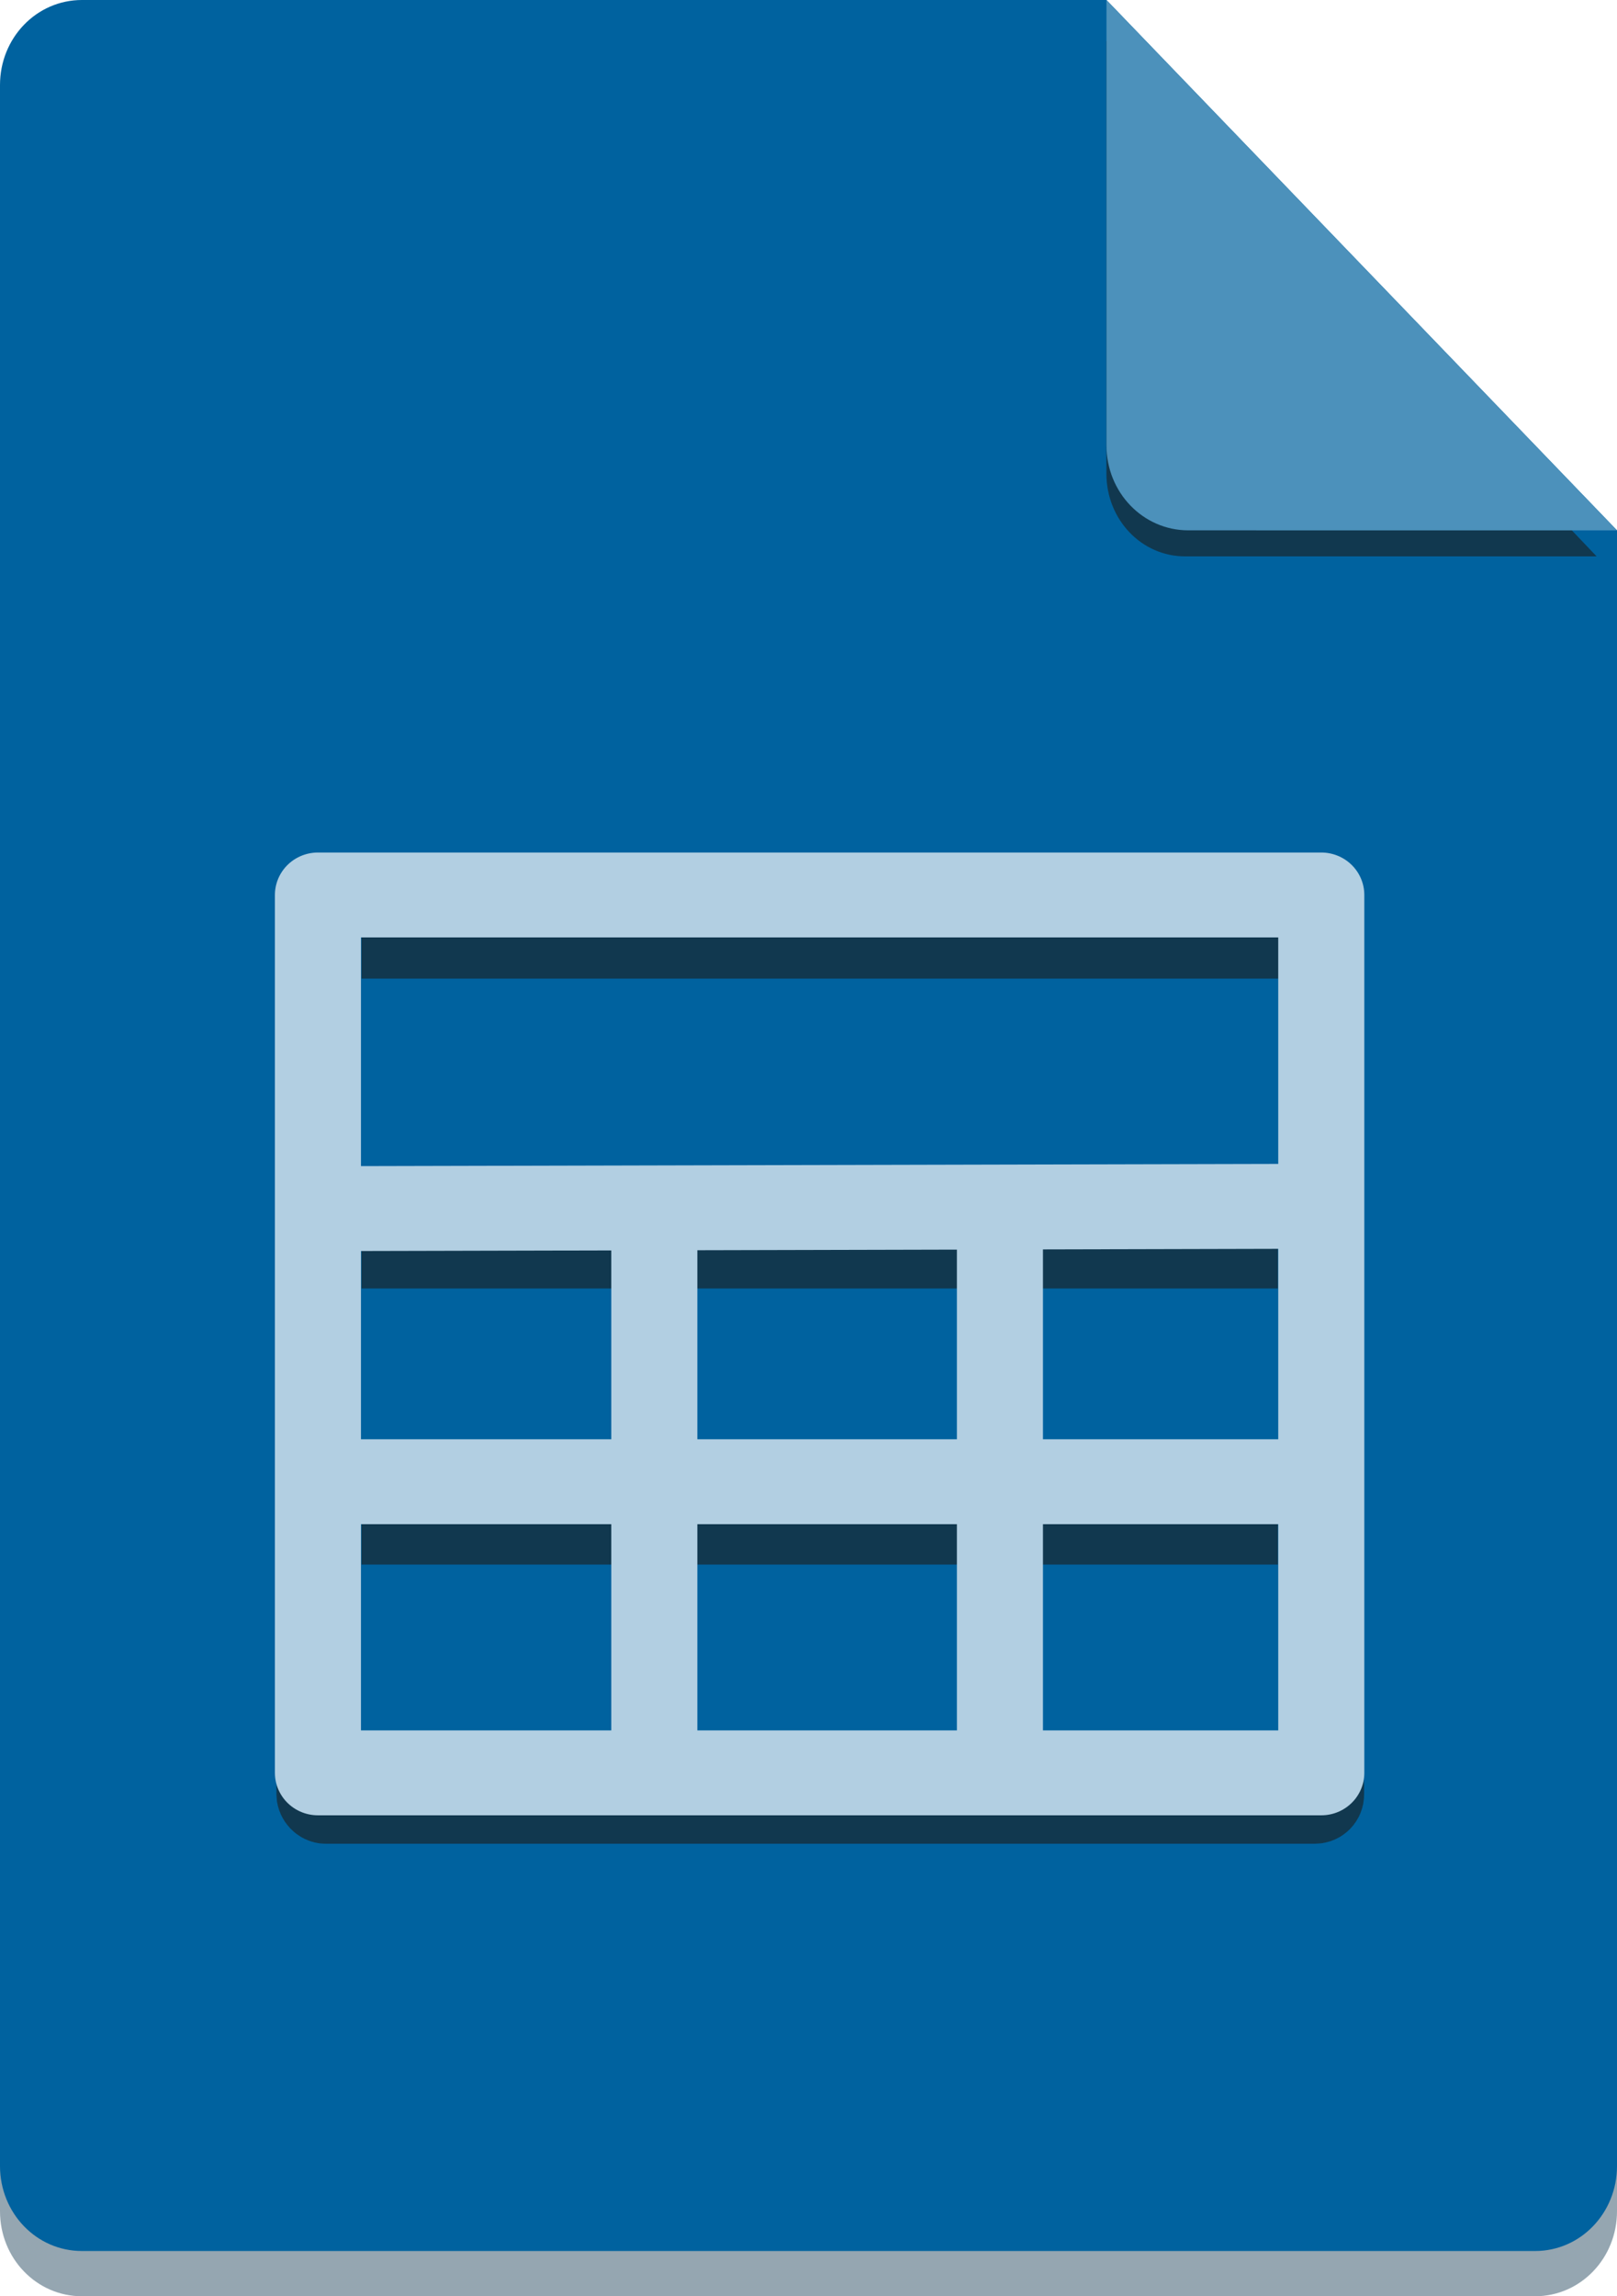 <?xml version="1.0" encoding="UTF-8" standalone="no"?>
<!-- Created with Inkscape (http://www.inkscape.org/) -->

<svg
   width="79.02mm"
   height="112.19mm"
   viewBox="0 0 79.02 112.19"
   version="1.1"
   id="svg1"
   xmlns="http://www.w3.org/2000/svg"
   xmlns:svg="http://www.w3.org/2000/svg">
  <defs
     id="defs1" />
  <g
     id="layer6"
     transform="translate(-65.887,-78.398)">
    <path
       id="path1"
       style="display:inline;fill:#11384f;fill-opacity:0.443;stroke:#676765;stroke-width:0;stroke-linejoin:round;stroke-dasharray:none;stroke-opacity:1"
       d="M 119.958,80.608 H 69.888 c -2.216,0 -4.001,1.853 -4.001,4.154 V 186.433 c 0,2.302 1.784,4.154 4.001,4.154 h 71.019 c 2.216,0 4,-1.853 4,-4.154 v -79.913 z" />
  </g>
  <g
     id="layer2"
     style="display:inline"
     transform="translate(-65.887,-78.398)">
    <path
       id="rect1"
       style="fill:#00629f;fill-opacity:1;stroke:#676765;stroke-width:0;stroke-linejoin:round;stroke-dasharray:none;stroke-opacity:1"
       d="M 119.958,78.398 H 69.888 c -2.216,0 -4.001,1.853 -4.001,4.154 V 184.223 c 0,2.302 1.784,4.154 4.001,4.154 h 71.019 c 2.216,0 4,-1.853 4,-4.154 v -79.913 z" />
  </g>
  <g
     id="layer3"
     style="display:inline;fill:#cb9a55;fill-opacity:0;stroke:#ffffff;stroke-width:2.496;stroke-dasharray:none;stroke-opacity:1"
     transform="translate(-65.565,-80.436)">
    <path
       style="display:inline;fill:#735738;fill-opacity:1;stroke:#11384f;stroke-width:2.034;stroke-linejoin:round;stroke-dasharray:none;stroke-opacity:1"
       d="m 83.229,127.231 c 44.825,0 44.825,0 44.825,0"
       id="path53" />
    <path
       style="display:inline;fill:#001d2f;fill-opacity:1;stroke:#11384f;stroke-width:2.034;stroke-linejoin:round;stroke-dasharray:none;stroke-opacity:1"
       d="m 83.228,142.371 c 44.786,0 44.786,0 44.786,0"
       id="path54" />
    <path
       style="display:inline;fill:#735738;fill-opacity:1;stroke:#11384f;stroke-width:2.034;stroke-linejoin:round;stroke-dasharray:none;stroke-opacity:1"
       d="m 83.228,155.859 c 44.786,0 44.786,0 44.786,0"
       id="path55" />
    <rect
       style="display:inline;fill:#11384f;fill-opacity:1;stroke:#11384f;stroke-width:3.969;stroke-linecap:round;stroke-linejoin:round;stroke-dasharray:none;stroke-opacity:1"
       id="rect56"
       width="49.182"
       height="1.266"
       x="81.06"
       y="167.266"
       ry="0.417" />
  </g>
  <g
     id="layer1"
     style="display:inline"
     transform="translate(-65.887,-78.398)">
    <g
       id="g3"
       transform="matrix(1.685,0,0,1.662,-63.39,-73.317)"
       style="display:inline;fill:#cb9a55;fill-opacity:0;stroke:#b2cfe2;stroke-width:2.496;stroke-dasharray:none;stroke-opacity:1">
      <rect
         style="display:inline;fill:#cb9a55;fill-opacity:0;stroke:#b2cfe2;stroke-width:2.496;stroke-linejoin:round;stroke-dasharray:none;stroke-opacity:1"
         id="rect41"
         width="29.099"
         height="25.807"
         x="85.943"
         y="117.594" />
      <path
         style="display:inline;fill:#cb9a55;fill-opacity:0;stroke:#b2cfe2;stroke-width:2.496;stroke-linejoin:round;stroke-dasharray:none;stroke-opacity:1"
         d="m 86.18,126.815 c 28.798,-0.07 28.798,-0.07 28.798,-0.07 v 0"
         id="path41" />
      <path
         style="display:inline;fill:#cb9a55;fill-opacity:0;stroke:#b2cfe2;stroke-width:2.496;stroke-linejoin:round;stroke-dasharray:none;stroke-opacity:1"
         d="m 95.699,143.24 v -16.16 h 0.146"
         id="path42" />
      <path
         style="display:inline;fill:#cb9a55;fill-opacity:0;stroke:#b2cfe2;stroke-width:2.496;stroke-linejoin:round;stroke-dasharray:none;stroke-opacity:1"
         d="m 105.722,143.584 v -14.049 -2.221 l 0.01,0.041"
         id="path43" />
      <path
         style="display:inline;fill:#cb9a55;fill-opacity:0;stroke:#b2cfe2;stroke-width:2.496;stroke-linejoin:round;stroke-dasharray:none;stroke-opacity:1"
         d="M 85.687,134.843 H 115.199"
         id="path44" />
    </g>
  </g>
  <g
     id="layer5"
     style="display:inline"
     transform="translate(-65.887,-78.398)">
    <g
       id="layer4"
       style="display:inline">
      <path
         id="path56"
         style="display:inline;fill:#11384f;fill-opacity:1;stroke:#11384f;stroke-width:0;stroke-linejoin:round;stroke-dasharray:none;stroke-opacity:1"
         d="m 143.91,105.581 -23.954,-25.174 v 21.138 c 0,2.236 1.713,4.036 3.84,4.036 z" />
    </g>
    <path
       id="path2"
       style="display:inline;fill:#4c91bb;fill-opacity:1;stroke:#676765;stroke-width:0;stroke-linejoin:round;stroke-dasharray:none;stroke-opacity:1"
       d="m 144.907,104.31 -24.949,-25.913 v 21.758 c 0,2.302 1.784,4.154 4,4.154 z" />
  </g>
</svg>
